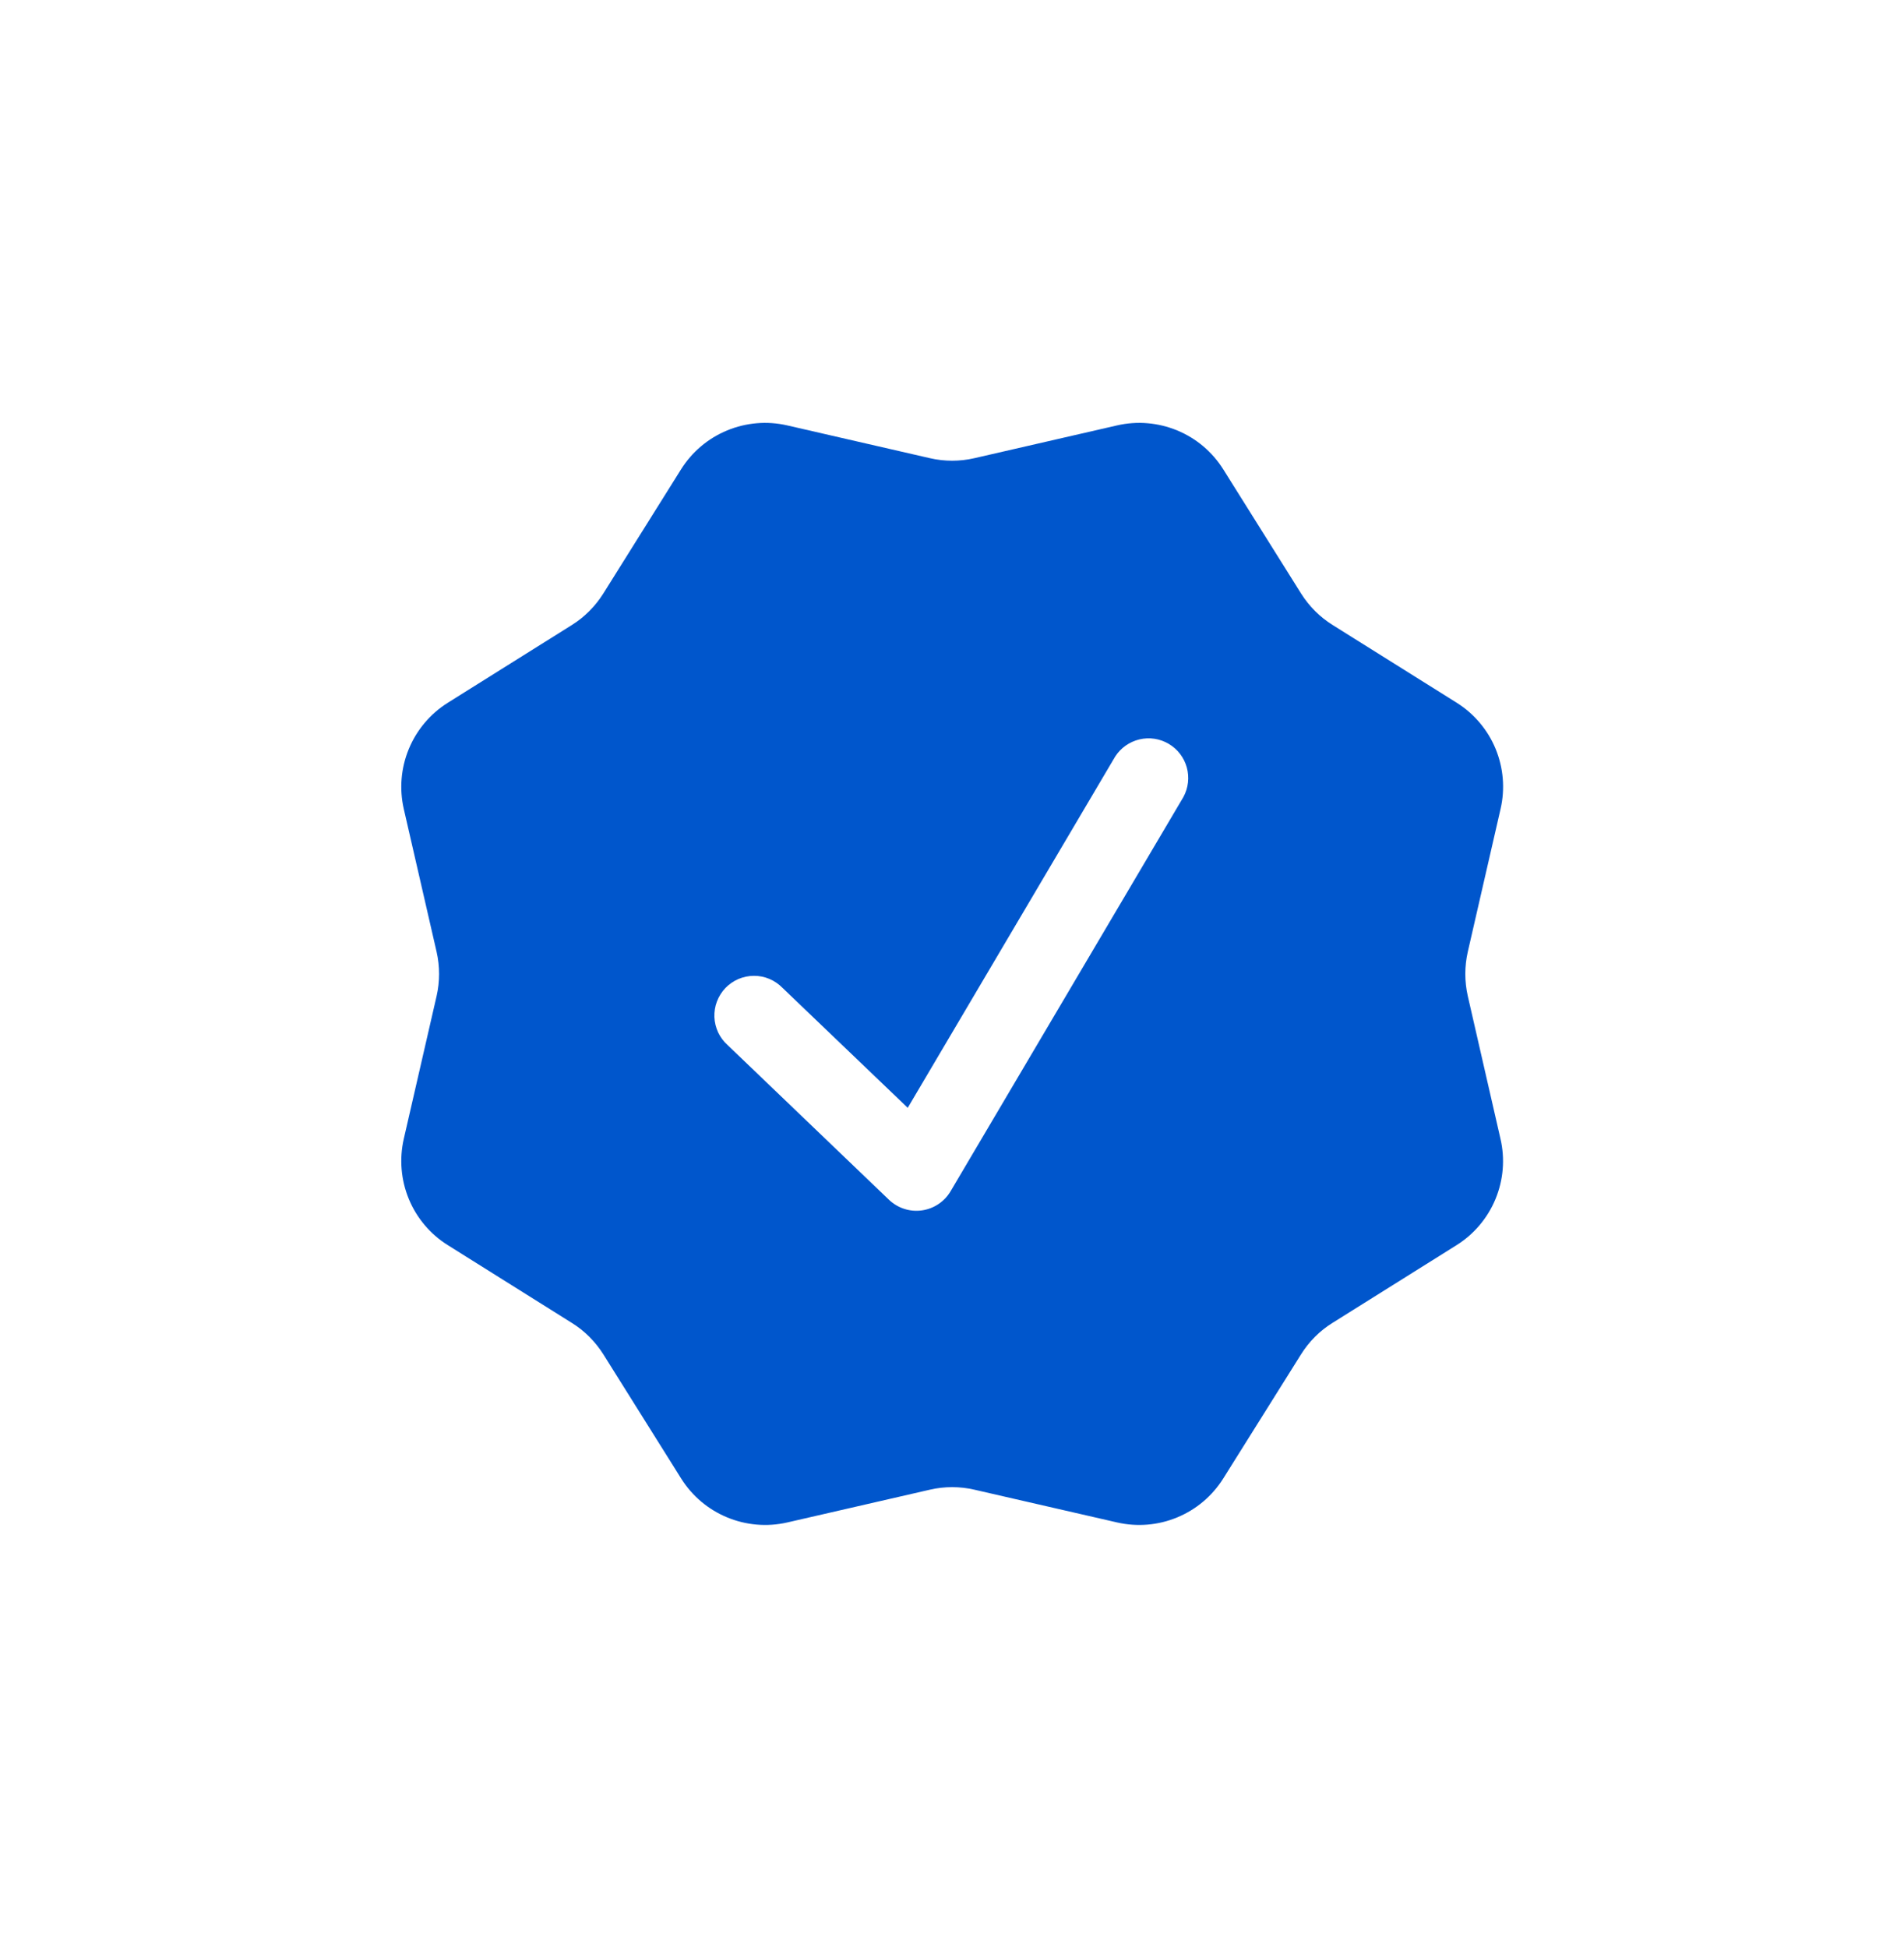 <svg width="44" height="45" viewBox="0 0 44 45" fill="none" xmlns="http://www.w3.org/2000/svg">
<path fill-rule="evenodd" clip-rule="evenodd" d="M28.27 10.845C28.017 10.441 27.645 10.126 27.204 9.944C26.764 9.762 26.278 9.721 25.813 9.828L22.517 10.585C22.179 10.663 21.828 10.663 21.49 10.585L18.194 9.828C17.729 9.721 17.243 9.762 16.803 9.944C16.363 10.126 15.99 10.441 15.737 10.845L13.941 13.713C13.757 14.006 13.51 14.254 13.216 14.439L10.349 16.235C9.946 16.488 9.631 16.86 9.449 17.299C9.266 17.739 9.225 18.224 9.331 18.688L10.089 21.988C10.166 22.326 10.166 22.676 10.089 23.013L9.331 26.311C9.225 26.776 9.266 27.261 9.448 27.701C9.63 28.141 9.945 28.514 10.349 28.766L13.216 30.563C13.51 30.746 13.757 30.994 13.942 31.287L15.739 34.154C16.256 34.981 17.242 35.39 18.194 35.172L21.49 34.415C21.828 34.337 22.179 34.337 22.517 34.415L25.815 35.172C26.279 35.278 26.765 35.238 27.205 35.055C27.645 34.873 28.017 34.558 28.27 34.154L30.067 31.287C30.25 30.994 30.497 30.746 30.791 30.563L33.66 28.766C34.063 28.513 34.378 28.141 34.56 27.7C34.742 27.26 34.783 26.774 34.675 26.31L33.92 23.013C33.843 22.675 33.843 22.324 33.92 21.987L34.677 18.688C34.784 18.224 34.743 17.739 34.562 17.299C34.38 16.859 34.065 16.487 33.662 16.234L30.793 14.437C30.5 14.253 30.252 14.006 30.068 13.713L28.27 10.845ZM27.348 18.412C27.461 18.203 27.489 17.959 27.426 17.73C27.363 17.501 27.213 17.306 27.009 17.185C26.805 17.064 26.562 17.027 26.331 17.082C26.1 17.137 25.899 17.279 25.771 17.478L20.977 25.593L18.082 22.821C17.996 22.733 17.893 22.663 17.78 22.615C17.666 22.567 17.544 22.543 17.421 22.544C17.298 22.544 17.177 22.57 17.063 22.618C16.95 22.667 16.848 22.738 16.763 22.826C16.678 22.915 16.612 23.021 16.568 23.136C16.524 23.251 16.505 23.373 16.509 23.497C16.514 23.619 16.544 23.74 16.596 23.852C16.649 23.963 16.723 24.062 16.815 24.144L20.544 27.718C20.644 27.813 20.764 27.885 20.895 27.927C21.027 27.97 21.166 27.982 21.303 27.963C21.44 27.944 21.57 27.895 21.685 27.818C21.8 27.742 21.897 27.64 21.967 27.521L27.348 18.412Z" fill="#0056CC"/>
</svg>

